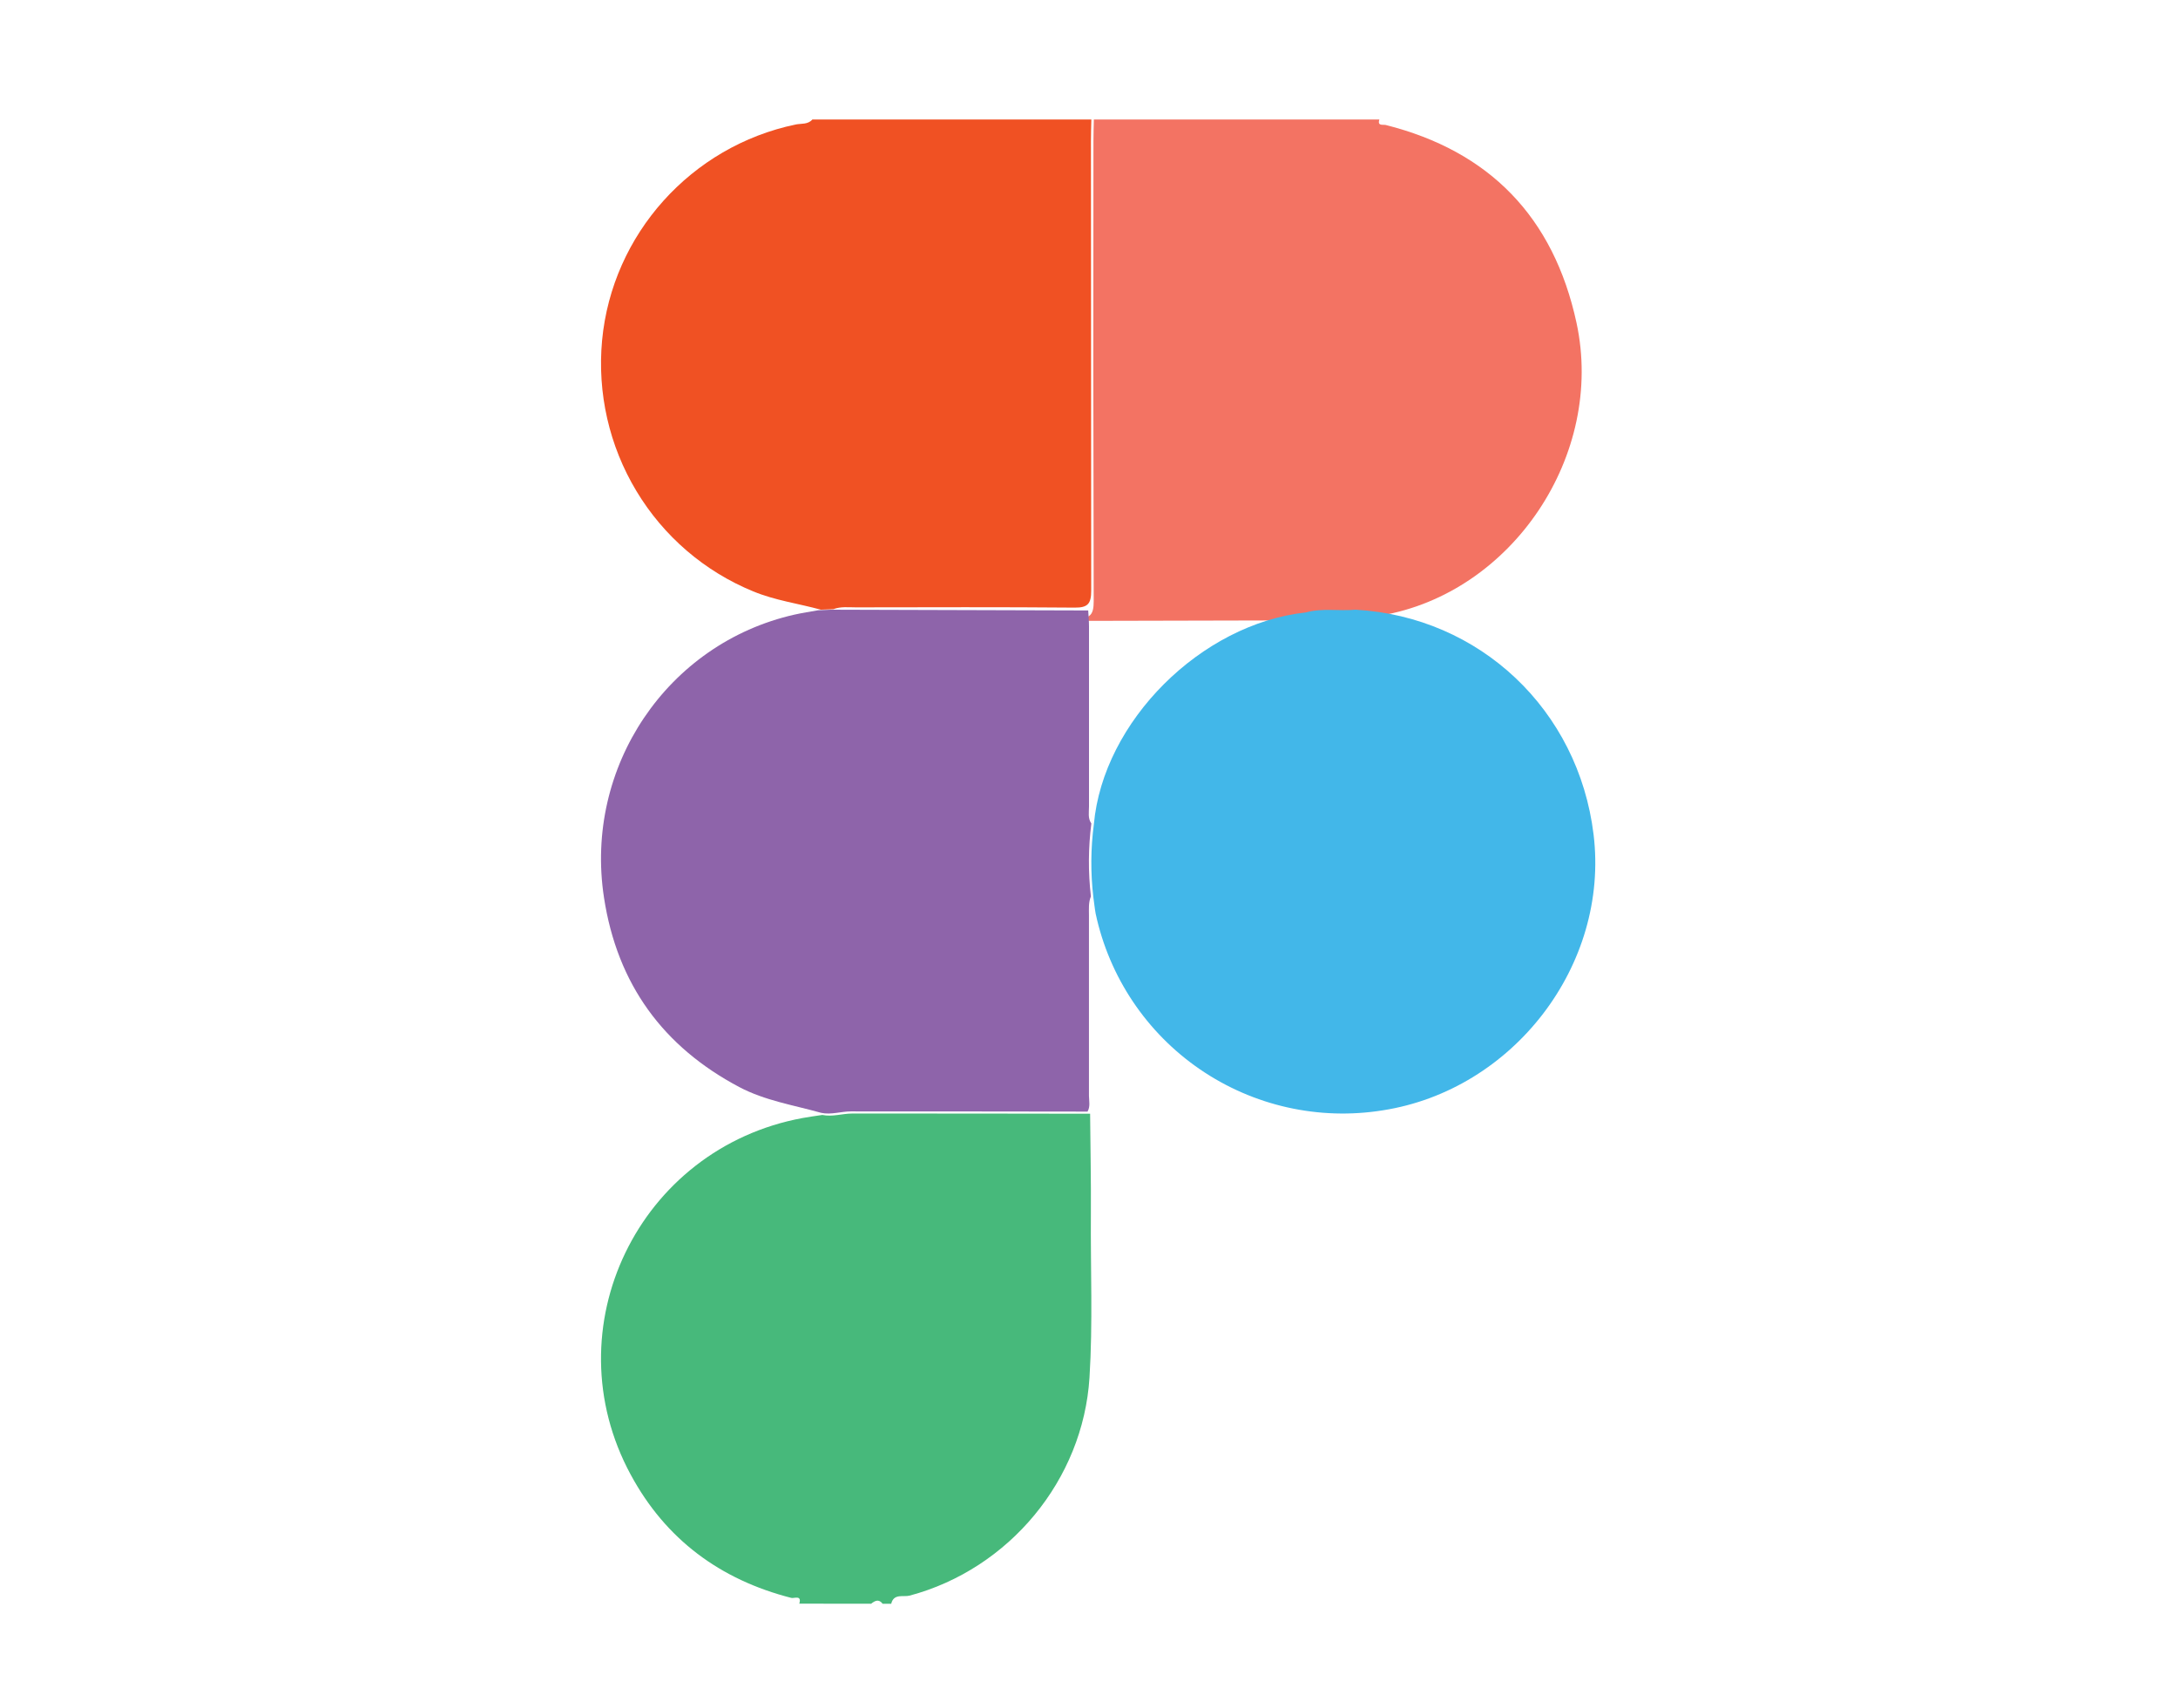 <svg width="102" height="80" viewBox="0 0 102 80" fill="none" xmlns="http://www.w3.org/2000/svg">
<path d="M38.444 28.56C37.388 28.271 36.299 28.126 35.273 27.702C32.997 26.77 31.08 25.123 29.806 23.005C28.531 20.887 27.967 18.412 28.197 15.945C28.666 10.969 32.369 6.853 37.262 5.832C37.528 5.778 37.836 5.841 38.046 5.597H51.11C51.103 5.932 51.091 6.269 51.091 6.603C51.091 13.625 51.095 20.648 51.103 27.67C51.103 28.276 50.95 28.469 50.329 28.463C46.915 28.433 43.501 28.447 40.087 28.451C39.735 28.451 39.376 28.404 39.033 28.535L38.444 28.56Z" fill="#F05123"/>
<path d="M38.99 29.048C39.337 28.911 39.701 28.964 40.057 28.963C43.517 28.963 46.976 28.944 50.435 28.975C51.065 28.975 51.221 28.784 51.22 28.164C51.2 20.985 51.196 13.805 51.208 6.625C51.208 6.281 51.22 5.938 51.227 5.597H64.6C64.492 5.92 64.775 5.824 64.894 5.854C69.745 7.075 72.758 10.159 73.831 15.121C75.168 21.308 70.819 27.783 64.678 28.831C64.216 28.909 63.753 28.991 63.292 29.07C62.54 29.143 61.771 28.982 61.024 29.198C60.944 29.052 60.801 29.061 60.67 29.061C57.507 29.066 54.344 29.073 51.182 29.083L38.99 29.048Z" fill="#F37363"/>
<path d="M37.433 75.121C37.558 74.703 37.194 74.882 37.062 74.852C33.728 74 31.172 72.109 29.536 69.076C25.824 62.22 29.9 53.79 37.587 52.372C37.893 52.315 38.202 52.276 38.511 52.228C38.982 52.327 39.443 52.163 39.906 52.162C43.621 52.162 47.337 52.162 51.052 52.171C51.065 53.738 51.099 55.305 51.088 56.872C51.069 59.429 51.183 61.979 51.023 64.529C50.722 69.329 47.26 73.501 42.597 74.745C42.316 74.82 41.854 74.629 41.738 75.125H41.335C41.156 74.891 40.977 74.98 40.797 75.125L37.433 75.121Z" fill="#47B97B"/>
<path d="M50.932 52.071C47.237 52.071 43.54 52.056 39.844 52.062C39.383 52.062 38.924 52.231 38.456 52.129C37.16 51.764 35.831 51.56 34.62 50.921C31.073 49.043 28.908 46.121 28.285 42.039C27.349 35.927 31.245 30.14 37.202 28.792C37.57 28.709 37.943 28.654 38.313 28.587L38.9 28.56L50.963 28.596C50.976 28.846 51 29.095 51 29.346C51 32.156 51 34.967 51 37.778C51 38.047 50.938 38.329 51.11 38.576C50.965 39.708 50.958 40.855 51.089 41.99C50.971 42.275 50.998 42.575 50.998 42.873C50.998 45.693 50.998 48.514 50.998 51.334C51.002 51.579 51.066 51.836 50.932 52.071Z" fill="#8E64AA"/>
<path d="M51.206 42.042C51.07 40.901 51.078 39.748 51.228 38.609C51.661 33.798 56.244 29.22 61.157 28.689C61.923 28.472 62.711 28.634 63.482 28.56C69.304 28.889 73.918 33.248 74.63 39.089C75.376 45.209 70.864 51.065 64.757 52.012C61.763 52.493 58.699 51.805 56.197 50.091C53.695 48.377 51.947 45.767 51.312 42.8C51.265 42.545 51.243 42.293 51.206 42.042Z" fill="#42B7E9"/>
</svg>
